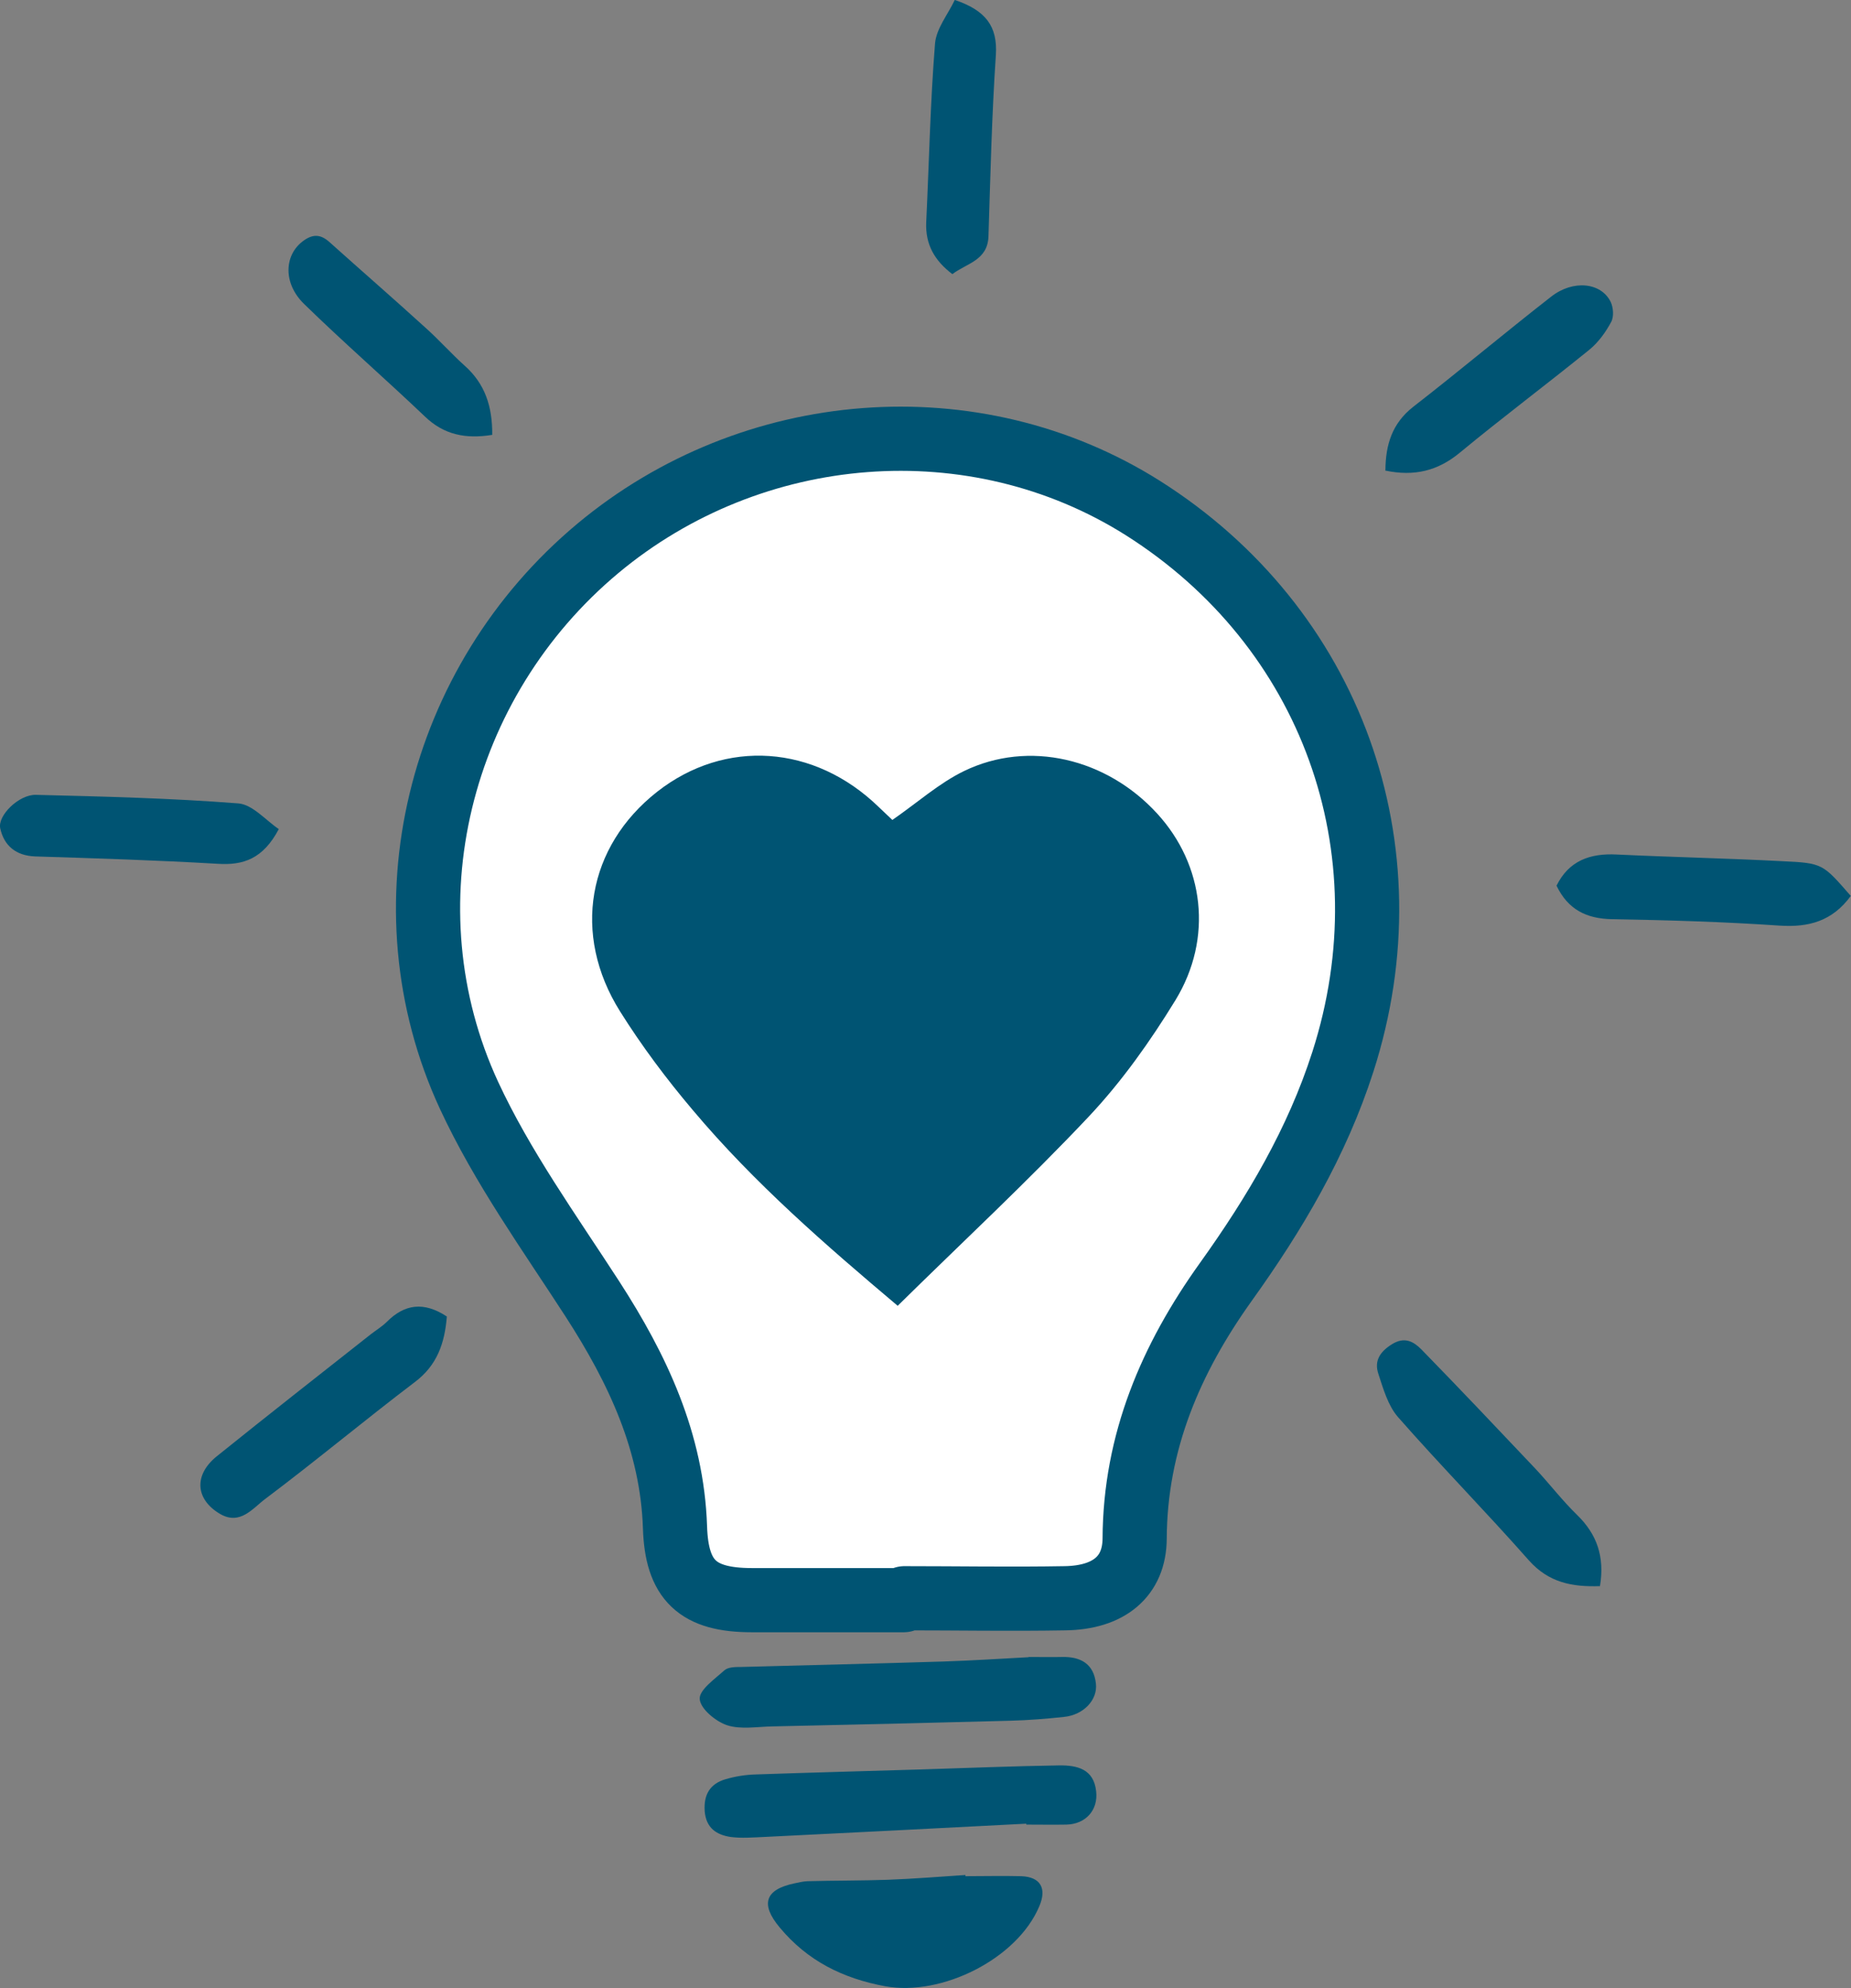 <?xml version="1.0" encoding="UTF-8"?><svg id="a" xmlns="http://www.w3.org/2000/svg" viewBox="0 0 77.88 83.62"><rect x="0" y="0" width="77.88" height="83.62" fill="#808080" stroke="none"/><defs><style>.b{fill:#005473;}.c{fill:#fff;stroke:#005473;stroke-linecap:round;stroke-linejoin:round;stroke-width:2.7px;}</style></defs><g><path class="c" d="M38.03,67.3c-2.13,0-4.26,0-6.4,0-2.28,0-3.16-.83-3.23-3.07-.12-3.58-1.57-6.65-3.47-9.59-1.82-2.81-3.8-5.56-5.2-8.58-3.66-7.92-1.31-17.38,5.43-23,6.48-5.4,15.83-6.17,22.93-1.69,7.92,5.01,11.3,14.31,8.41,23.29-1.09,3.39-2.87,6.39-4.92,9.25-2.32,3.24-3.82,6.74-3.84,10.8-.01,1.6-1.09,2.48-2.92,2.51-2.26,.04-4.52,0-6.77,0v.07Z"/><path class="b" d="M40.62,78.91c.78,0,1.56-.02,2.35,0,.81,.03,1.08,.51,.76,1.26-.93,2.22-4.11,3.8-6.48,3.37-1.79-.33-3.28-1.07-4.45-2.48-.81-.97-.62-1.59,.63-1.85,.18-.04,.36-.08,.55-.09,1.13-.03,2.25-.02,3.38-.06,1.09-.04,2.18-.13,3.26-.2v.04Z"/><path class="b" d="M43.28,69.69c.52,0,.96,.01,1.39,0,.79-.02,1.35,.28,1.44,1.12,.08,.69-.53,1.32-1.34,1.4-.74,.08-1.49,.14-2.23,.16-3.34,.09-6.68,.17-10.03,.24-.64,.01-1.34,.14-1.92-.05-.48-.16-1.12-.69-1.15-1.1-.03-.38,.63-.84,1.04-1.21,.16-.14,.47-.14,.71-.14,2.84-.08,5.68-.14,8.52-.23,1.22-.04,2.43-.12,3.57-.18Z"/><path class="b" d="M43.2,76.7c-3.68,.19-7.36,.38-11.05,.56-.47,.02-.95,.06-1.41,0-.59-.09-1.03-.37-1.09-1.08-.05-.71,.23-1.16,.88-1.35,.41-.12,.85-.19,1.28-.2,2.31-.08,4.63-.14,6.94-.21,1.94-.06,3.88-.14,5.81-.17,.76-.01,1.46,.15,1.56,1.09,.09,.79-.44,1.38-1.25,1.4-.56,.01-1.13,0-1.69,0v-.04Z"/><path class="b" d="M67.32,66.71c-1.18,.04-2.16-.15-2.99-1.08-1.8-2.04-3.71-3.98-5.51-6.03-.42-.48-.62-1.19-.83-1.83-.17-.53,.06-.91,.57-1.23,.54-.34,.92-.11,1.24,.21,1.62,1.66,3.21,3.34,4.8,5.02,.6,.64,1.13,1.34,1.76,1.95,.83,.81,1.16,1.75,.96,2.98Z"/><path class="b" d="M18.8,55.38c-.09,1.1-.4,2.04-1.35,2.75-2.12,1.61-4.17,3.32-6.3,4.92-.51,.38-1.04,1.11-1.88,.63-1.05-.61-1.13-1.64-.15-2.43,2.15-1.73,4.32-3.43,6.49-5.14,.22-.17,.47-.32,.67-.52,.74-.74,1.55-.86,2.52-.22Z"/><path class="b" d="M77.88,37.67c-.78,1.07-1.77,1.34-3,1.26-2.34-.16-4.7-.23-7.05-.27-1.09-.02-1.86-.41-2.34-1.41,.52-1.05,1.41-1.37,2.54-1.31,2.32,.11,4.64,.16,6.95,.28,1.72,.08,1.71,.11,2.89,1.46Z"/><path class="b" d="M58.29,19.78c.01-1.08,.28-1.97,1.17-2.67,1.96-1.52,3.85-3.11,5.8-4.63,.93-.73,2.11-.6,2.51,.22,.11,.23,.14,.62,.02,.84-.23,.43-.54,.86-.92,1.17-1.8,1.46-3.66,2.85-5.45,4.33-.92,.76-1.91,1.01-3.14,.75Z"/><path class="b" d="M20.71,18.29c-1.11,.18-2.03,0-2.83-.77-1.68-1.6-3.43-3.12-5.09-4.74-.88-.86-.83-2.02-.08-2.61,.43-.34,.77-.33,1.15,.01,1.35,1.21,2.72,2.4,4.06,3.62,.56,.5,1.06,1.07,1.62,1.57,.87,.77,1.18,1.73,1.17,2.92Z"/><path class="b" d="M11.73,34.87c-.66,1.25-1.49,1.53-2.57,1.46-2.56-.15-5.12-.23-7.68-.31-.81-.03-1.31-.45-1.47-1.18-.12-.54,.79-1.43,1.5-1.41,2.84,.07,5.69,.14,8.52,.36,.6,.05,1.15,.71,1.7,1.08Z"/><path class="b" d="M40.18,0c1.29,.44,1.8,1.1,1.72,2.32-.17,2.53-.23,5.07-.31,7.61-.03,1.03-.92,1.14-1.52,1.6-.75-.57-1.14-1.25-1.1-2.18,.12-2.5,.17-5.01,.37-7.51,.05-.64,.55-1.24,.83-1.84Z"/></g><path class="b" d="M37.55,34.49c-.17-.16-.38-.36-.58-.55-2.7-2.62-6.46-2.88-9.32-.64-2.93,2.3-3.6,5.99-1.56,9.24,.91,1.45,1.95,2.84,3.06,4.15,2.59,3.08,5.62,5.7,8.62,8.23,2.73-2.69,5.49-5.25,8.06-7.98,1.38-1.47,2.57-3.15,3.63-4.88,1.59-2.61,1.2-5.69-.77-7.84-2.13-2.33-5.41-3.11-8.13-1.79-1.05,.51-1.95,1.32-3.02,2.06Z"/></svg>